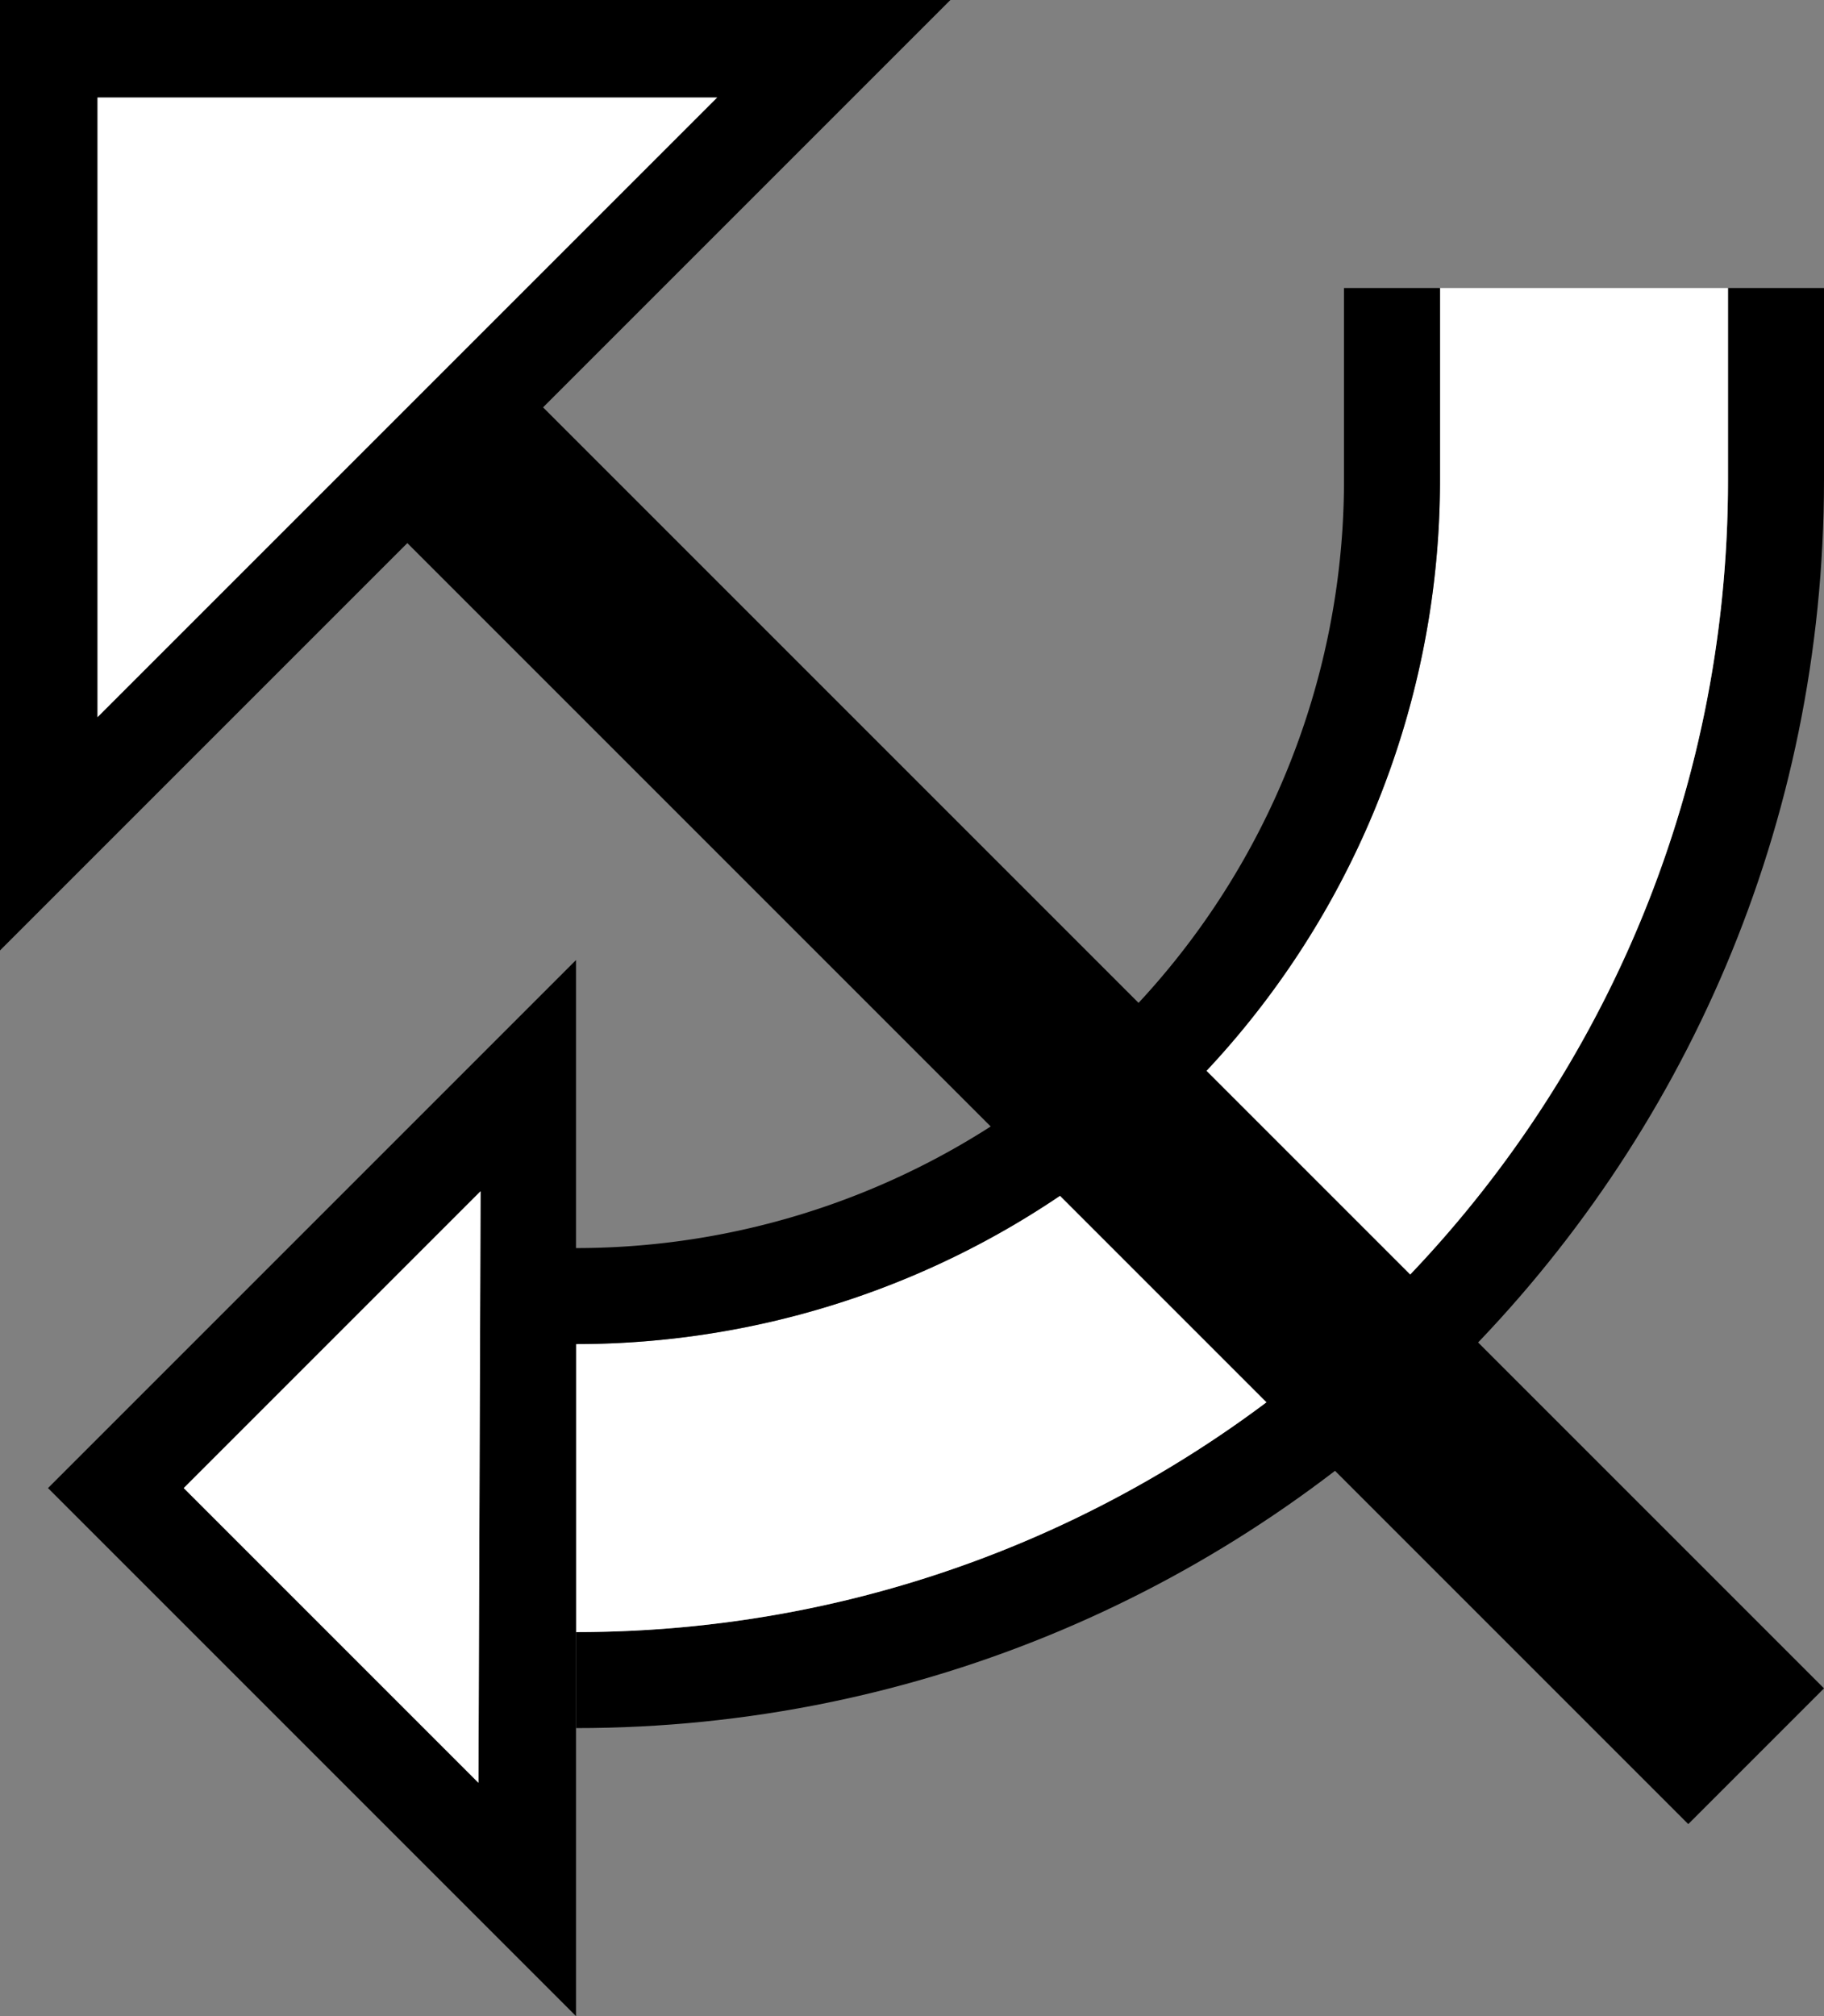 <svg xmlns="http://www.w3.org/2000/svg" version="1.0" width="19" height="21"><rect width="100%" height="100%" fill="#808080" stroke="none"/><path d="M19 5c0 7.18-5.82 13-13 13v-1c6.627 0 12-5.373 12-12V3h1v2z"/><path d="M18 5c0 6.627-5.373 12-12 12v-3a9 9 0 0 0 9-9V3h3v2z" fill="#fff"/><path d="M4.151 5.565L17.586 19 19 17.586 5.565 4.151 4.151 5.565z"/><path d="M15 5a9 9 0 0 1-9 9v-1a8 8 0 0 0 8-8V3h1v2zM6 10v11L.5 15.5 6 10zm-.994 2.408L1.914 15.5l3.07 3.07.022-6.162zM0 9.9V0h9.9L0 9.9zm1.016-2.431L7.47 1.016H1.016V7.47z"/><path d="M1.016 7.469V1.016H7.47L1.016 7.47zM5.006 12.408l-.022 6.162-3.07-3.07 3.092-3.092z" fill="#fff"/></svg>